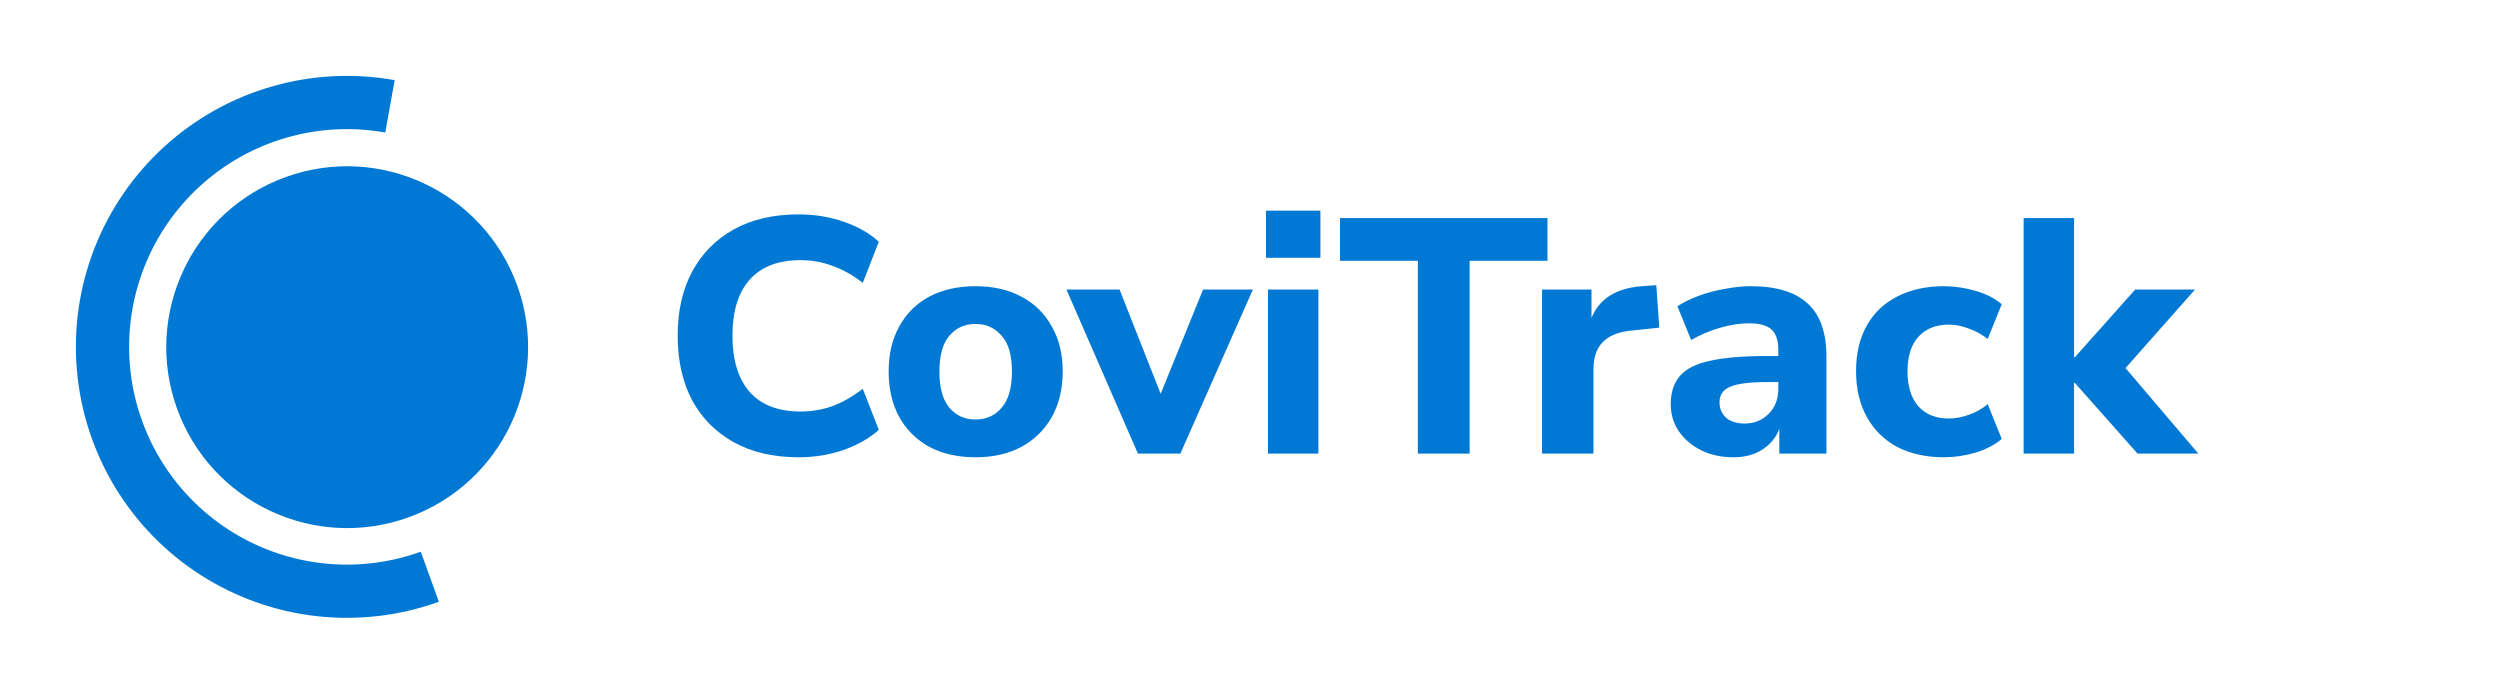 <svg width="2155" height="598" viewBox="0 0 2155 598" fill="none" xmlns="http://www.w3.org/2000/svg">
<path d="M378.284 518.716C344.582 530.877 308.534 535.123 272.93 531.124C237.325 527.125 203.117 514.989 172.952 495.655C142.788 476.321 117.475 450.306 98.973 419.625C80.471 388.943 69.275 354.416 66.25 318.715C63.226 283.015 68.455 247.096 81.533 213.74C94.611 180.383 115.187 150.482 141.67 126.349C168.152 102.217 199.831 84.5 234.256 74.569C268.681 64.638 304.929 62.759 340.196 69.078L332.105 114.239C303.765 109.162 274.636 110.671 246.973 118.652C219.31 126.632 193.853 140.869 172.573 160.261C151.292 179.654 134.757 203.682 124.248 230.486C113.739 257.291 109.537 286.154 111.967 314.843C114.397 343.532 123.394 371.277 138.262 395.932C153.131 420.587 173.471 441.491 197.711 457.028C221.95 472.564 249.439 482.317 278.05 485.53C306.662 488.744 335.629 485.332 362.711 475.56L378.284 518.716Z" fill="#0078D4"/>
<circle cx="299.266" cy="299.266" r="155.921" transform="rotate(70.158 299.266 299.266)" fill="#0078D4"/>
<path d="M688.694 394.168C666.806 394.168 648.086 389.848 632.534 381.208C616.982 372.568 604.982 360.472 596.534 344.92C588.278 329.176 584.15 310.648 584.15 289.336C584.15 268.216 588.278 249.88 596.534 234.328C604.982 218.584 616.982 206.392 632.534 197.752C648.086 189.112 666.806 184.792 688.694 184.792C702.134 184.792 714.998 186.904 727.286 191.128C739.574 195.352 749.654 201.112 757.526 208.408L743.702 243.832C735.062 237.112 726.326 232.216 717.494 229.144C708.854 225.88 699.734 224.248 690.134 224.248C670.742 224.248 656.054 229.912 646.07 241.24C636.278 252.376 631.382 268.408 631.382 289.336C631.382 310.264 636.278 326.392 646.07 337.72C656.054 349.048 670.742 354.712 690.134 354.712C699.734 354.712 708.854 353.176 717.494 350.104C726.326 346.84 735.062 341.848 743.702 335.128L757.526 370.552C749.654 377.656 739.574 383.416 727.286 387.832C714.998 392.056 702.134 394.168 688.694 394.168ZM840.891 394.168C825.723 394.168 812.475 391.192 801.147 385.24C790.011 379.096 781.371 370.552 775.227 359.608C769.083 348.472 766.011 335.32 766.011 320.152C766.011 305.176 769.083 292.216 775.227 281.272C781.371 270.136 790.011 261.592 801.147 255.64C812.475 249.688 825.723 246.712 840.891 246.712C856.059 246.712 869.211 249.688 880.347 255.64C891.675 261.592 900.411 270.136 906.555 281.272C912.891 292.216 916.059 305.176 916.059 320.152C916.059 335.32 912.891 348.472 906.555 359.608C900.411 370.552 891.675 379.096 880.347 385.24C869.211 391.192 856.059 394.168 840.891 394.168ZM840.891 361.624C850.107 361.624 857.595 358.264 863.355 351.544C869.307 344.824 872.283 334.36 872.283 320.152C872.283 306.136 869.307 295.864 863.355 289.336C857.595 282.616 850.107 279.256 840.891 279.256C831.675 279.256 824.187 282.616 818.427 289.336C812.667 295.864 809.787 306.136 809.787 320.152C809.787 334.36 812.667 344.824 818.427 351.544C824.187 358.264 831.675 361.624 840.891 361.624ZM980.902 391L919.269 249.592H965.062L1000.49 339.448L1037.06 249.592H1079.97L1017.48 391H980.902ZM1091.26 222.232V181.624H1138.2V222.232H1091.26ZM1092.99 391V249.592H1136.47V391H1092.99ZM1222.18 391V224.824H1155.07V187.96H1333.92V224.824H1266.82V391H1222.18ZM1329.24 391V249.592H1371.86V274.072C1378.58 257.56 1392.98 248.44 1415.06 246.712L1427.73 245.848L1430.32 282.424L1405.84 285.016C1384.34 287.128 1373.59 298.072 1373.59 317.848V391H1329.24ZM1494.32 394.168C1483.76 394.168 1474.45 392.152 1466.39 388.12C1458.32 384.088 1451.89 378.616 1447.09 371.704C1442.48 364.792 1440.18 357.016 1440.18 348.376C1440.18 338.2 1442.87 330.04 1448.24 323.896C1453.62 317.752 1462.36 313.432 1474.45 310.936C1486.55 308.248 1502.58 306.904 1522.55 306.904H1532.92V302.008C1532.92 293.56 1531 287.608 1527.16 284.152C1523.32 280.504 1516.79 278.68 1507.57 278.68C1499.89 278.68 1491.73 279.928 1483.09 282.424C1474.64 284.728 1466.2 288.28 1457.75 293.08L1445.94 263.992C1450.93 260.728 1456.98 257.752 1464.08 255.064C1471.38 252.376 1478.96 250.36 1486.84 249.016C1494.71 247.48 1502.2 246.712 1509.3 246.712C1531.19 246.712 1547.51 251.704 1558.26 261.688C1569.01 271.48 1574.39 286.744 1574.39 307.48V391H1533.78V369.688C1530.9 377.176 1526 383.128 1519.09 387.544C1512.37 391.96 1504.12 394.168 1494.32 394.168ZM1504.12 365.08C1512.18 365.08 1519 362.296 1524.56 356.728C1530.13 351.16 1532.92 343.96 1532.92 335.128V329.368H1522.84C1508.05 329.368 1497.59 330.712 1491.44 333.4C1485.3 335.896 1482.23 340.312 1482.23 346.648C1482.23 352.024 1484.05 356.44 1487.7 359.896C1491.54 363.352 1497.01 365.08 1504.12 365.08ZM1675.66 394.168C1660.3 394.168 1646.86 391.192 1635.34 385.24C1624.01 379.096 1615.28 370.456 1609.13 359.32C1602.99 348.184 1599.92 335.032 1599.92 319.864C1599.92 304.696 1602.99 291.64 1609.13 280.696C1615.28 269.752 1624.01 261.4 1635.34 255.64C1646.86 249.688 1660.3 246.712 1675.66 246.712C1684.69 246.712 1693.81 248.056 1703.02 250.744C1712.24 253.432 1719.73 257.272 1725.49 262.264L1713.39 292.216C1708.59 288.376 1703.21 285.4 1697.26 283.288C1691.31 280.984 1685.55 279.832 1679.98 279.832C1668.65 279.832 1659.82 283.384 1653.49 290.488C1647.34 297.4 1644.27 307.288 1644.27 320.152C1644.27 332.824 1647.34 342.808 1653.49 350.104C1659.82 357.208 1668.65 360.76 1679.98 360.76C1685.36 360.76 1691.02 359.704 1696.97 357.592C1703.12 355.48 1708.59 352.408 1713.39 348.376L1725.49 378.328C1719.73 383.32 1712.24 387.256 1703.02 390.136C1693.81 392.824 1684.69 394.168 1675.66 394.168ZM1744.36 391V187.96H1787.85V308.056H1788.42L1840.55 249.592H1892.1L1832.2 317.272L1894.98 391H1842.57L1788.42 329.944H1787.85V391H1744.36Z" fill="#0078D4"/>
</svg>
